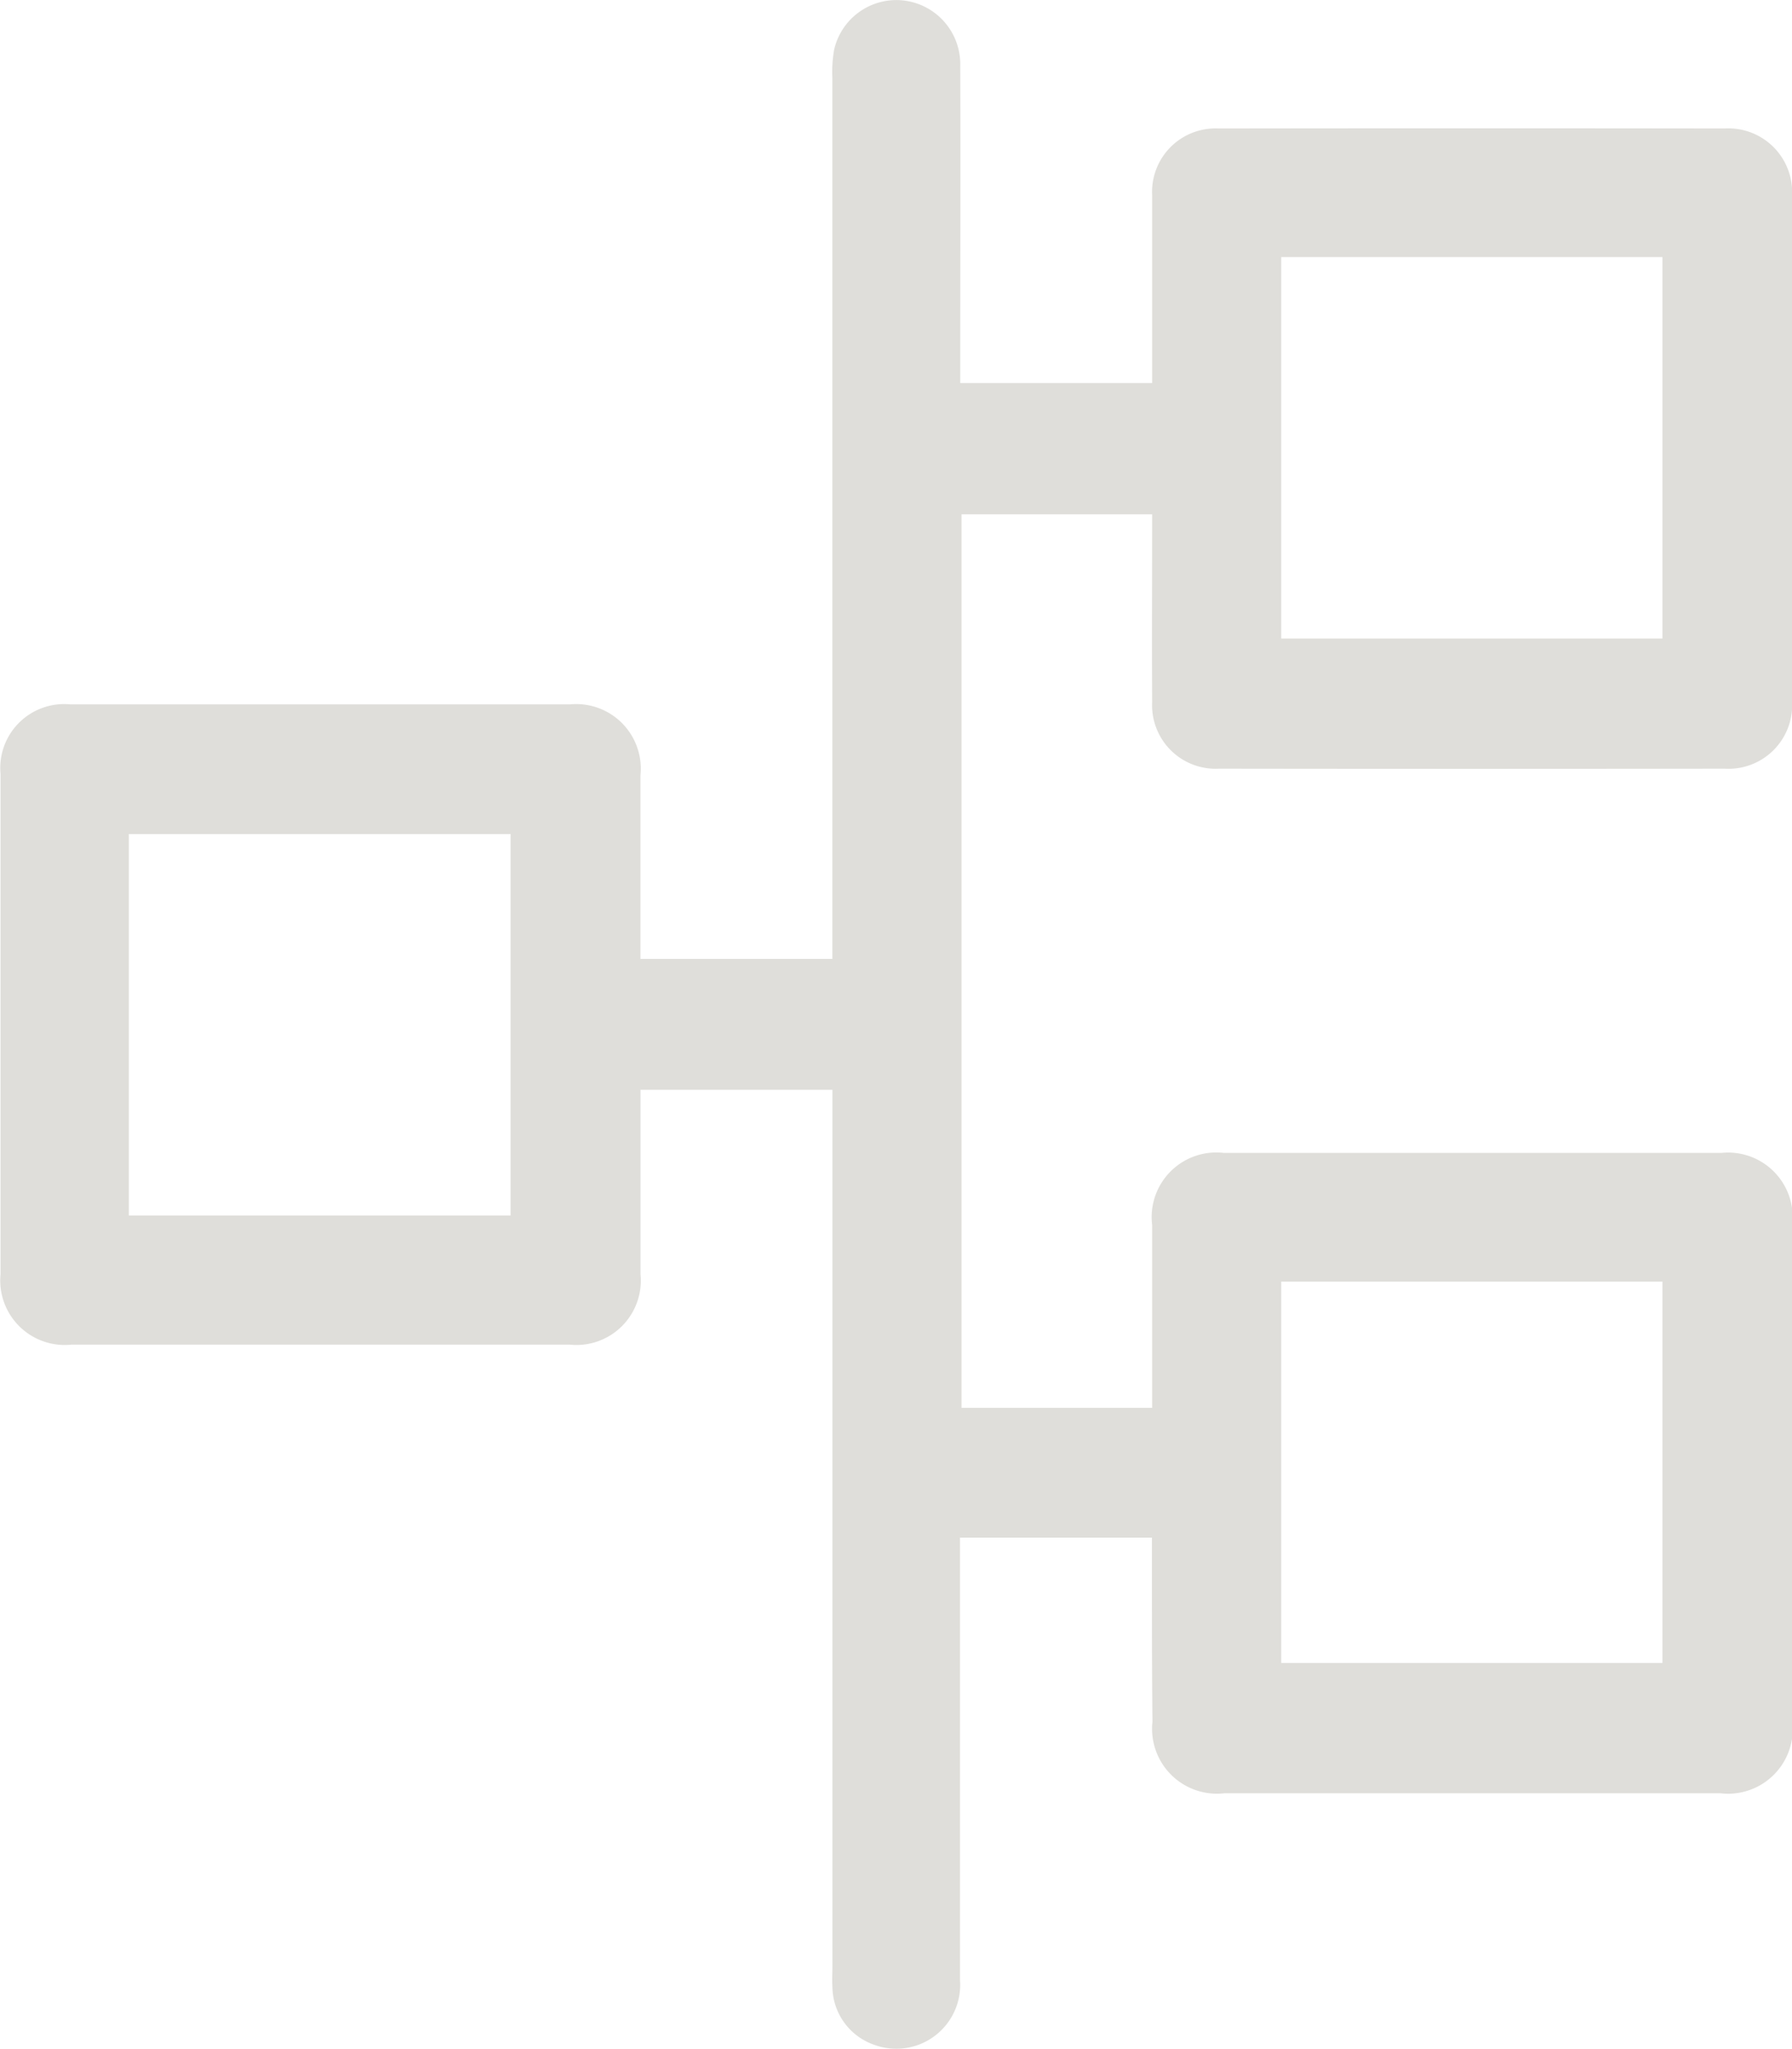 <svg id="Group_1302" data-name="Group 1302" xmlns="http://www.w3.org/2000/svg" width="30.085" height="34.385" viewBox="0 0 30.085 34.385">
  <path id="Path_1040" data-name="Path 1040" d="M-278.171,141.069h-3.222v.372q0,3.525,0,7.049a1.072,1.072,0,0,1-1.442,1.088,1.041,1.041,0,0,1-.7-.971c-.007-.111,0-.224,0-.336V133.554h-3.222v.339c0,.918,0,1.835,0,2.753a1.081,1.081,0,0,1-1.191,1.184q-4.179,0-8.359,0a1.083,1.083,0,0,1-1.194-1.182q0-4.2,0-8.392a1.073,1.073,0,0,1,1.17-1.169q4.2,0,8.392,0a1.084,1.084,0,0,1,1.181,1.194c0,1.017,0,2.035,0,3.077h3.222v-.389q0-7.2,0-14.4a2.144,2.144,0,0,1,.03-.467,1.071,1.071,0,0,1,1.145-.828,1.075,1.075,0,0,1,.972,1.1c.006,1.634,0,3.267,0,4.9v.422h3.222v-1.975c0-.392,0-.783,0-1.175a1.065,1.065,0,0,1,1.115-1.122q4.247-.006,8.493,0a1.07,1.07,0,0,1,1.134,1.139q.006,3.189,0,6.378c0,.694,0,1.388,0,2.081a1.068,1.068,0,0,1-1.129,1.144q-4.247.006-8.493,0a1.066,1.066,0,0,1-1.12-1.119c-.006-1.04,0-2.081,0-3.149h-3.2v14.993h3.2v-.347q0-1.36,0-2.719a1.085,1.085,0,0,1,1.2-1.212q4.179,0,8.359,0a1.084,1.084,0,0,1,1.189,1.186q0,4.179,0,8.359a1.086,1.086,0,0,1-1.209,1.2q-4.162,0-8.325,0a1.089,1.089,0,0,1-1.209-1.2C-278.172,143.134-278.171,142.117-278.171,141.069ZM-276,119.582v6.4h6.4v-6.4Zm-19.347,16.081h6.409v-6.4h-6.409ZM-276,136.772v6.4h6.4v-6.4Z" transform="translate(297.51 -115.268)" fill="#dfdeda"/>
</svg>
